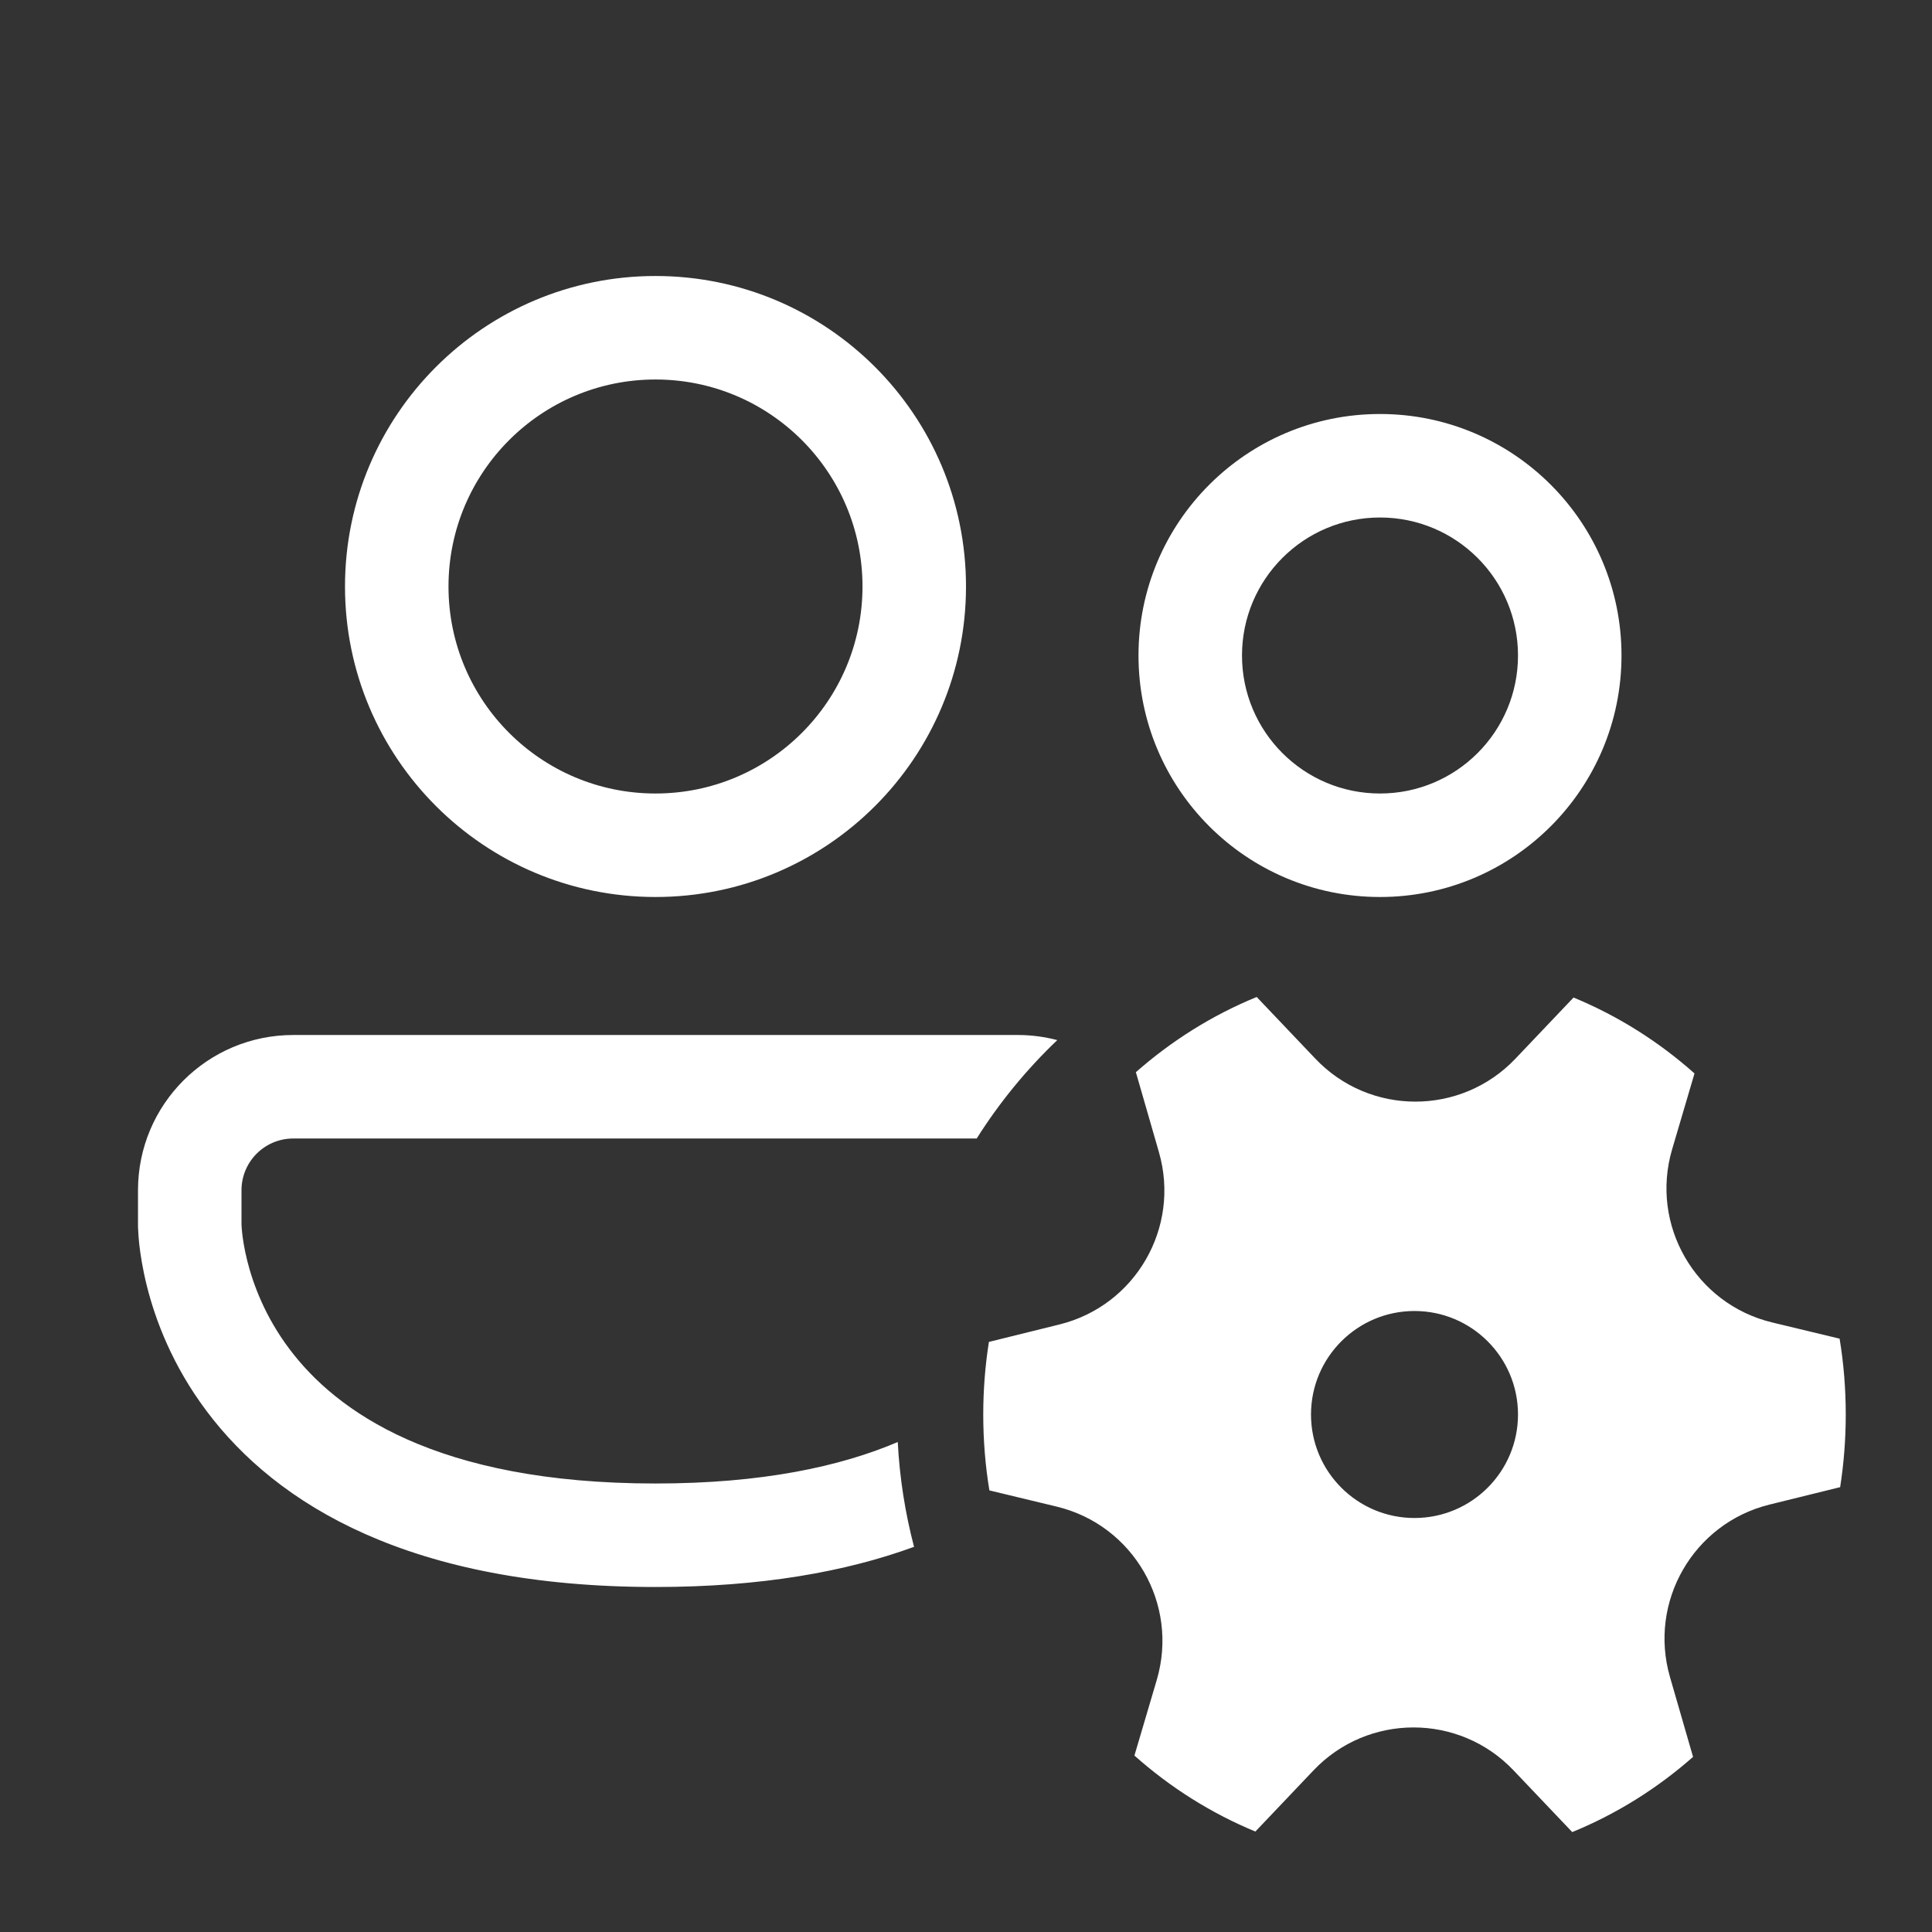 <svg width="28" height="28" viewBox="0 0 28 28" fill="none" xmlns="http://www.w3.org/2000/svg">
<rect x="0" y="0" width="28" height="28" fill="#333333" stroke="none"/>
<path d="M9.5 4C7.015 4 5 6.015 5 8.5C5 10.985 7.015 13 9.5 13C11.985 13 14 10.985 14 8.5C14 6.015 11.985 4 9.5 4ZM6.5 8.5C6.5 6.843 7.843 5.5 9.5 5.5C11.157 5.5 12.5 6.843 12.5 8.5C12.5 10.157 11.157 11.5 9.5 11.5C7.843 11.5 6.5 10.157 6.5 8.5ZM20 6C18.067 6 16.5 7.567 16.5 9.5C16.5 11.433 18.067 13 20 13C21.933 13 23.5 11.433 23.5 9.5C23.5 7.567 21.933 6 20 6ZM18 9.5C18 8.395 18.895 7.5 20 7.5C21.105 7.5 22 8.395 22 9.5C22 10.605 21.105 11.5 20 11.5C18.895 11.5 18 10.605 18 9.5ZM4.25 15C3.007 15 2 16.007 2 17.25V17.751L2 17.752L2 17.755L2 17.762L2 17.781C2.001 17.796 2.001 17.815 2.003 17.838C2.005 17.884 2.009 17.947 2.017 18.023C2.034 18.176 2.066 18.386 2.128 18.635C2.252 19.132 2.499 19.791 2.994 20.45C4.008 21.803 5.942 23 9.5 23C11.031 23 12.262 22.778 13.247 22.418C13.119 21.929 13.038 21.422 13.011 20.899C12.175 21.255 11.042 21.5 9.5 21.5C6.308 21.5 4.867 20.447 4.194 19.55C3.844 19.084 3.67 18.618 3.583 18.271C3.54 18.098 3.519 17.957 3.509 17.863C3.504 17.817 3.502 17.783 3.501 17.763L3.5 17.745V17.25C3.5 16.836 3.836 16.5 4.25 16.5H14.155C14.485 15.977 14.878 15.498 15.323 15.074C15.14 15.026 14.948 15 14.75 15H4.25ZM16.796 16.698C17.111 17.789 16.457 18.922 15.355 19.195L14.332 19.448C14.278 19.79 14.25 20.142 14.25 20.5C14.25 20.875 14.28 21.243 14.339 21.6L15.315 21.835C16.427 22.103 17.088 23.248 16.765 24.346L16.441 25.443C16.959 25.904 17.55 26.278 18.194 26.544L19.037 25.657C19.825 24.828 21.148 24.828 21.936 25.658L22.786 26.552C23.428 26.289 24.019 25.919 24.537 25.462L24.202 24.303C23.888 23.212 24.542 22.079 25.643 21.806L26.669 21.553C26.722 21.21 26.75 20.859 26.75 20.5C26.75 20.126 26.72 19.759 26.661 19.401L25.684 19.166C24.571 18.898 23.91 17.753 24.234 16.656L24.558 15.557C24.04 15.096 23.449 14.723 22.805 14.457L21.962 15.344C21.173 16.173 19.851 16.173 19.063 15.343L18.213 14.449C17.57 14.712 16.98 15.083 16.462 15.539L16.796 16.698ZM20.5 22C19.672 22 19 21.329 19 20.5C19 19.672 19.672 19 20.5 19C21.328 19 22 19.672 22 20.5C22 21.329 21.328 22 20.5 22Z" fill="#ffffff"/>
</svg>
